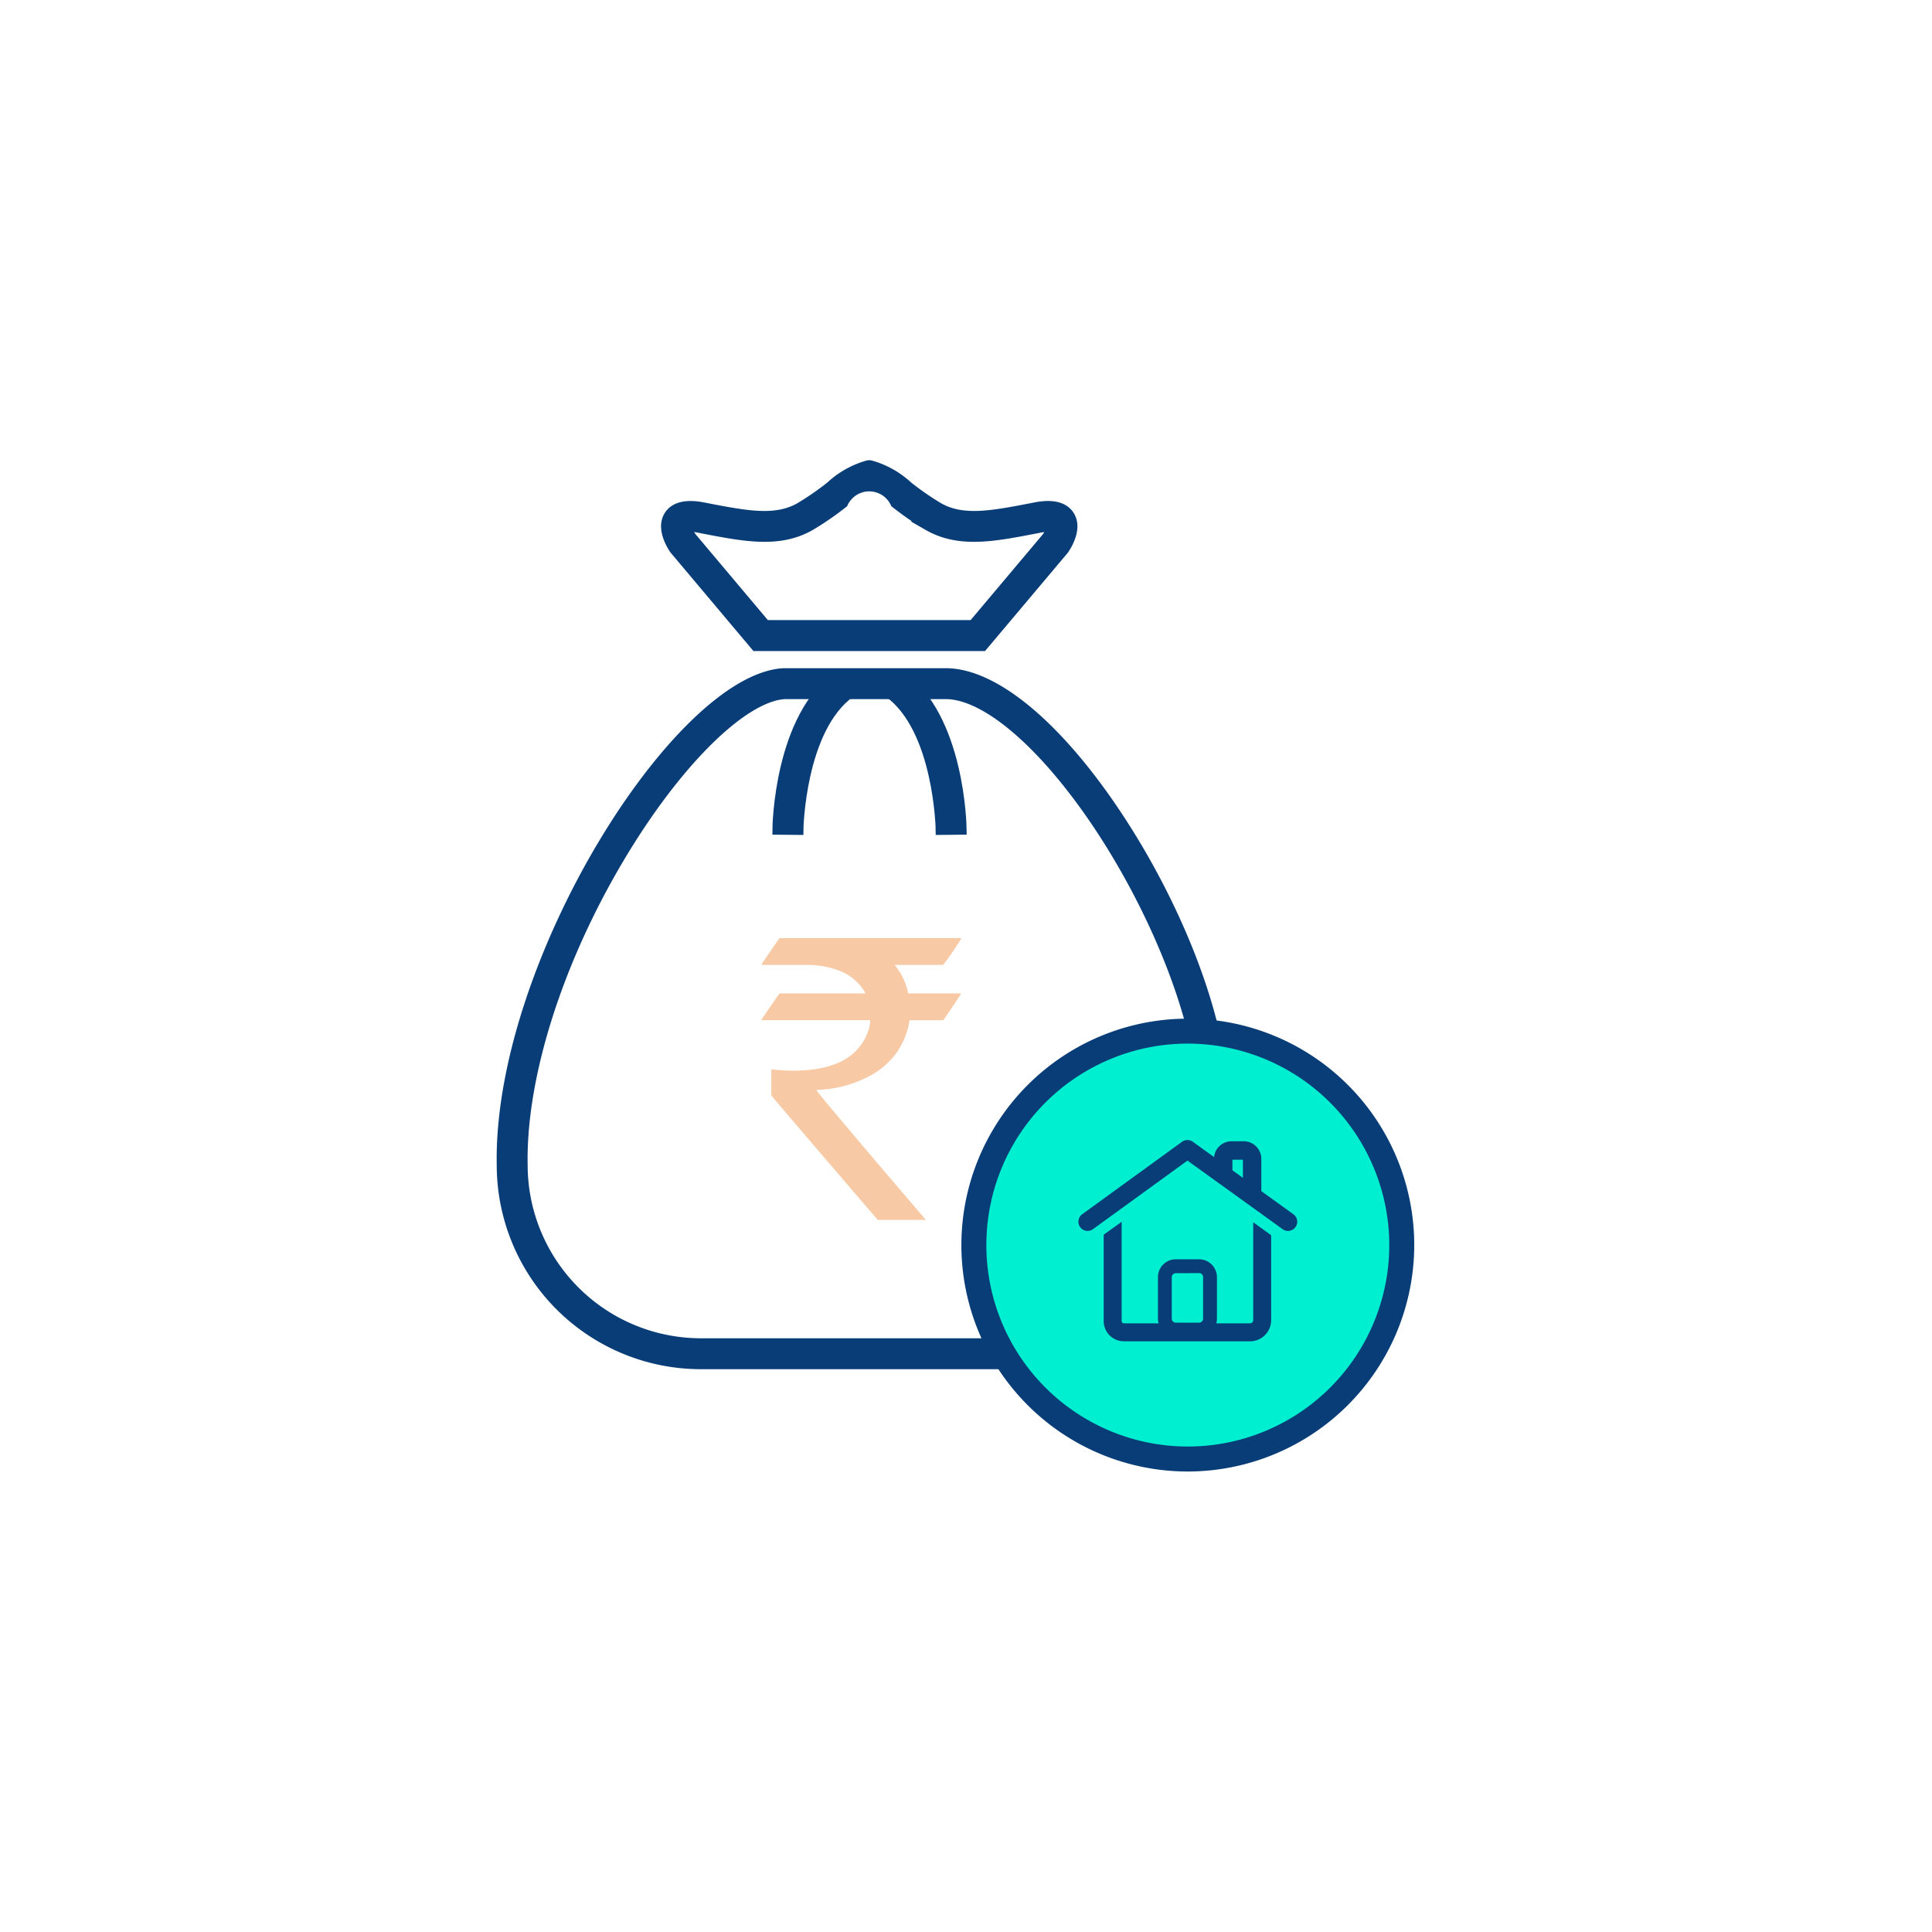 <svg xmlns="http://www.w3.org/2000/svg" xmlns:xlink="http://www.w3.org/1999/xlink" width="106" height="106" viewBox="0 0 106 106"><defs><style>.a{fill:#fff;}.b,.d{fill:#093d78;}.b{stroke:#093d78;stroke-miterlimit:10;stroke-width:0.5px;}.c{fill:#00efd1;}.e{fill:#f7caa5;}.f{filter:url(#a);}</style><filter id="a" x="0" y="0" width="106" height="106" filterUnits="userSpaceOnUse"><feOffset input="SourceAlpha"/><feGaussianBlur stdDeviation="3.5" result="b"/><feFlood flood-opacity="0.102"/><feComposite operator="in" in2="b"/><feComposite in="SourceGraphic"/></filter></defs><g transform="translate(-303.5 -1440.5)"><g class="f" transform="matrix(1, 0, 0, 1, 303.5, 1440.5)"><circle class="a" cx="42.5" cy="42.5" r="42.5" transform="translate(10.5 10.5)"/></g><g transform="translate(-1500.45 1110.671)"><path class="b" d="M1859.785,404.7h-17.419a10.951,10.951,0,0,1-10.912-10.9c-.231-11.005,9.673-26.706,15.475-27.06h8.911c2.449,0,5.6,2.446,8.656,6.711,4.432,6.194,7.975,15.235,6.17,20.53C1868.242,401.1,1865.894,404.7,1859.785,404.7Zm-12.8-36.763c-2.3.157-5.927,3.754-9.025,8.962-3.426,5.759-5.41,12.069-5.31,16.877a9.764,9.764,0,0,0,9.716,9.728h17.419c5.416,0,7.459-3.2,9.748-9.909,1.657-4.861-1.86-13.648-6.01-19.448-2.783-3.888-5.655-6.21-7.683-6.21Z"/><circle class="c" cx="11.738" cy="11.738" r="11.738" transform="translate(1857.381 386.402)"/><path class="d" d="M1869.12,410.564a12.423,12.423,0,1,1,12.423-12.424A12.438,12.438,0,0,1,1869.12,410.564Zm0-23.477a11.053,11.053,0,1,0,11.053,11.053A11.066,11.066,0,0,0,1869.12,387.087Z"/><path class="b" d="M1857.877,365.3h-12.472l-4.472-5.314c-.131-.189-.762-1.167-.291-1.891s1.569-.516,1.928-.446l.136.026c2.209.426,3.8.735,5.13-.027a15.674,15.674,0,0,0,1.665-1.152,5.023,5.023,0,0,1,2.054-1.157l.086-.012.086.012a5.032,5.032,0,0,1,2.054,1.156,15.777,15.777,0,0,0,1.664,1.153c1.326.762,2.922.453,5.131.027l.135-.026c.36-.07,1.456-.281,1.929.446s-.16,1.7-.291,1.891l-.034.044Zm-11.915-1.2h11.359l4.058-4.821a1.737,1.737,0,0,0,.231-.508,2.032,2.032,0,0,0-.672.049l-.136.026c-2.37.458-4.242.819-5.953-.165a16.458,16.458,0,0,1-1.793-1.237,1.558,1.558,0,0,0-2.83,0,16.554,16.554,0,0,1-1.793,1.237c-1.711.984-3.583.623-5.954.165l-.135-.026a2.034,2.034,0,0,0-.672-.049,1.747,1.747,0,0,0,.23.507Z"/><path class="b" d="M1847.778,375.387l-1.2-.012c0-.252.1-6.2,3.369-8.519l.693.976C1847.874,369.8,1847.778,375.332,1847.778,375.387Z"/><path class="b" d="M1855.538,375.387c0-.055-.1-5.589-2.865-7.555l.693-.976c3.267,2.32,3.367,8.267,3.369,8.519Z"/><path class="e" d="M1846.729,381.3h9.961v.021a15.4,15.4,0,0,1-.994,1.45h-2.661a3.483,3.483,0,0,1,.745,1.563h2.837c.034.007.052.021.052.042q-.952,1.428-.973,1.428h-1.844a4.216,4.216,0,0,1-.7,1.771,4.321,4.321,0,0,1-1.625,1.356,6.421,6.421,0,0,1-2.775.694v.021q0,.1,5.995,7.113h-2.64q-5.84-6.8-5.84-6.834v-1.377l.021-.052a8.732,8.732,0,0,0,1.211.073q3.272,0,4.069-2.123a1.71,1.71,0,0,0,.125-.642h-5.923a.036.036,0,0,1-.041-.041q.983-1.43,1-1.429h4.7v-.021a2.759,2.759,0,0,0-1.564-1.273,4.861,4.861,0,0,0-1.491-.269h-2.63v-.052Q1846.7,381.3,1846.729,381.3Z"/><path class="d" d="M1874.617,397.368a.507.507,0,0,1-.295-.1l-5.222-3.762-5.182,3.761a.505.505,0,0,1-.593-.818l5.477-3.976a.508.508,0,0,1,.593,0l5.518,3.976a.505.505,0,0,1-.3.915Z"/><path class="d" d="M1873.153,395.414h-1.011v-1.958h-.575v.771h-1.011v-.818a.965.965,0,0,1,.965-.964h.667a.965.965,0,0,1,.965.964Z"/><path class="d" d="M1872.708,396.888v5.372a.174.174,0,0,1-.174.174h-6.92a.124.124,0,0,1-.124-.123v-5.447l-.985.707v4.74a1.11,1.11,0,0,0,1.109,1.109h6.92a1.161,1.161,0,0,0,1.159-1.16V397.6Z"/><path class="d" d="M1869.737,403.155h-1.276a.98.98,0,0,1-.98-.98V399.9a.98.98,0,0,1,.98-.98h1.276a.981.981,0,0,1,.981.98v2.27A.981.981,0,0,1,1869.737,403.155Zm-1.276-3.472a.222.222,0,0,0-.222.222v2.27a.222.222,0,0,0,.222.222h1.276a.222.222,0,0,0,.222-.222V399.9a.221.221,0,0,0-.222-.222Z"/></g></g></svg>